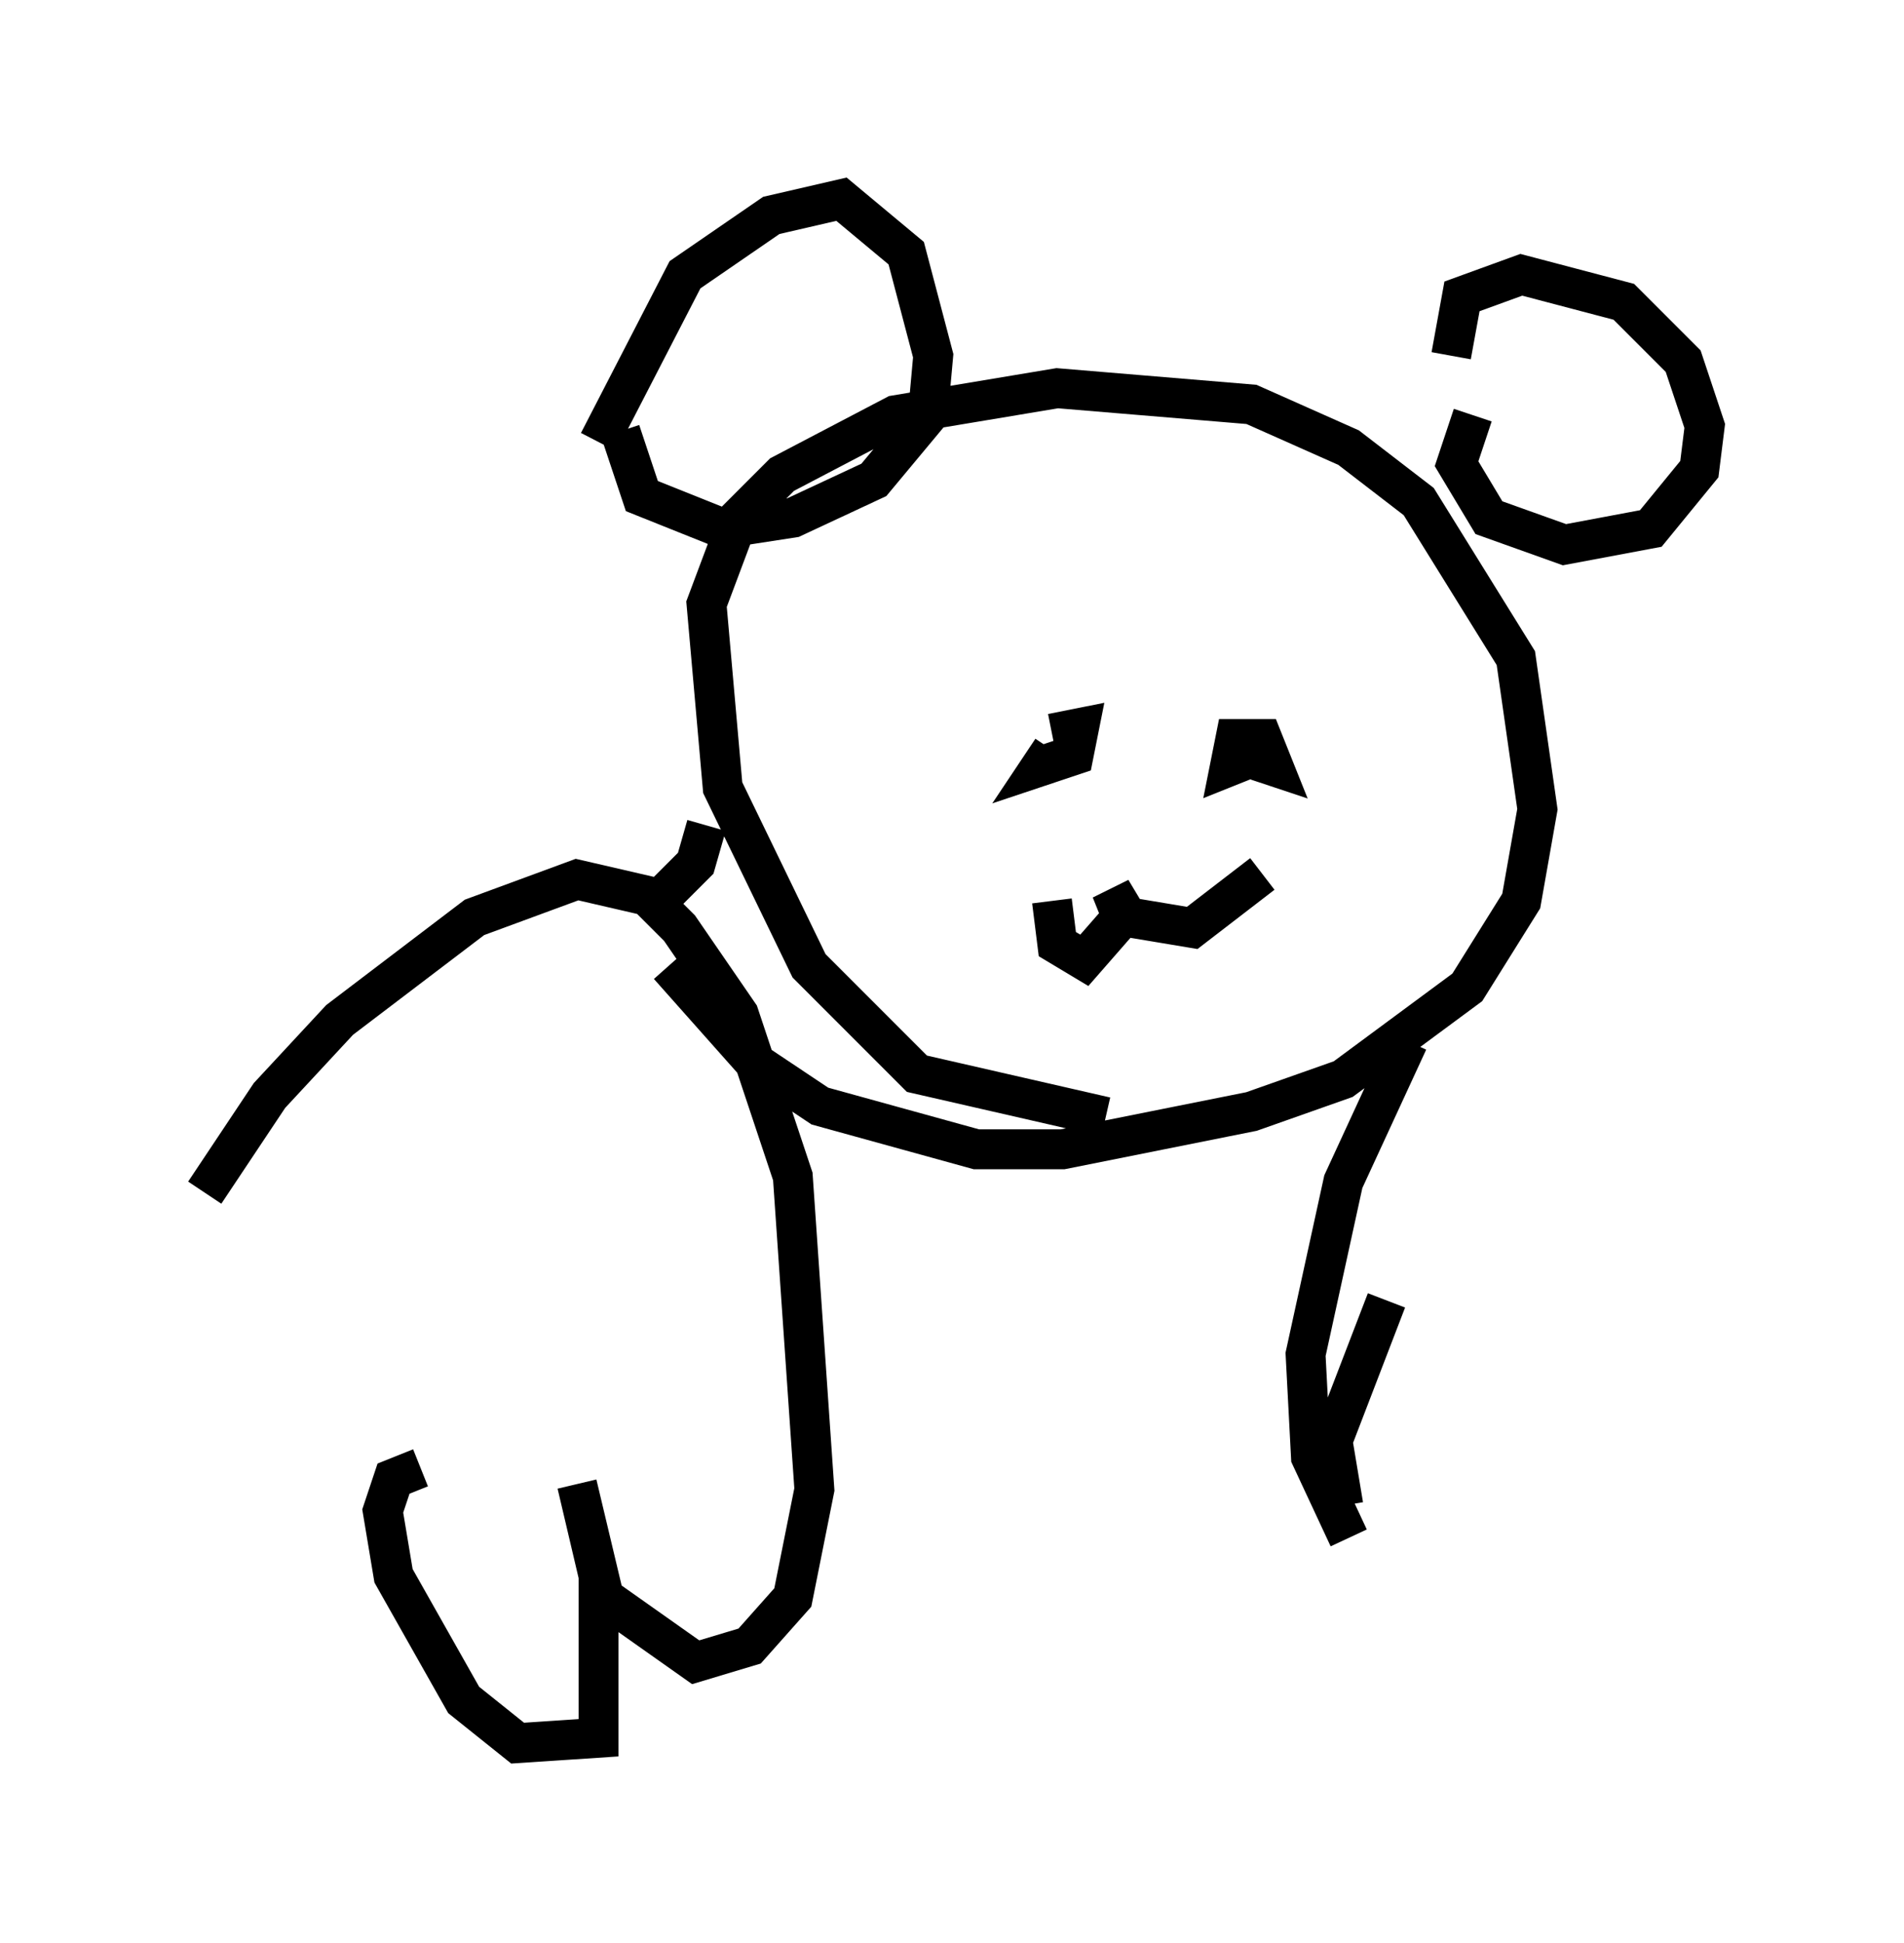 <?xml version="1.0" encoding="utf-8" ?>
<svg baseProfile="full" height="48.701" version="1.1" width="47.753" xmlns="http://www.w3.org/2000/svg" xmlns:ev="http://www.w3.org/2001/xml-events" xmlns:xlink="http://www.w3.org/1999/xlink"><defs /><rect fill="white" height="48.701" width="47.753" x="0" y="0" /><path d="M5, 30.981 m0.135, -1.083 l1.624, -2.436 1.759, -1.894 l3.383, -2.571 2.571, -0.947 l1.759, 0.406 0.812, 0.812 l1.488, 2.165 1.353, 4.059 l0.541, 7.848 -0.541, 2.706 l-1.083, 1.218 -1.353, 0.406 l-2.3, -1.624 -0.677, -2.842 l0.541, 2.3 0.0, 4.059 l-2.03, 0.135 -1.353, -1.083 l-1.759, -3.112 -0.271, -1.624 l0.271, -0.812 0.677, -0.271 m5.819, -14.073 l1.083, -1.083 0.271, -0.947 m10.013, 7.307 l-4.736, -1.083 -2.706, -2.706 l-2.165, -4.465 -0.406, -4.601 l0.812, -2.165 1.083, -1.083 l2.842, -1.488 4.059, -0.677 l4.871, 0.406 2.436, 1.083 l1.759, 1.353 2.436, 3.924 l0.541, 3.789 -0.406, 2.3 l-1.353, 2.165 -3.112, 2.3 l-2.3, 0.812 -4.736, 0.947 l-2.165, 0.0 -3.924, -1.083 l-1.624, -1.083 -2.165, -2.436 m-1.759, -13.126 l2.165, -4.195 2.165, -1.488 l1.759, -0.406 1.624, 1.353 l0.677, 2.571 -0.135, 1.488 l-1.353, 1.624 -2.03, 0.947 l-1.759, 0.271 -2.03, -0.812 l-0.541, -1.624 m20.839, -1.894 l0.271, -1.488 1.488, -0.541 l2.571, 0.677 1.488, 1.488 l0.541, 1.624 -0.135, 1.083 l-1.218, 1.488 -2.165, 0.406 l-1.894, -0.677 -0.812, -1.353 l0.406, -1.218 m-5.277, 11.502 l-1.759, 1.353 -1.624, -0.271 l-0.406, -0.677 0.271, 0.677 l-0.947, 1.083 -0.677, -0.406 l-0.135, -1.083 m0.0, -4.195 l0.677, -0.135 -0.135, 0.677 l-0.812, 0.271 0.271, -0.406 m5.142, 0.135 l-0.677, 0.271 0.135, -0.677 l0.677, 0.0 0.271, 0.677 l-0.406, -0.135 m3.789, 7.036 l-1.624, 3.518 -0.947, 4.33 l0.135, 2.571 0.947, 2.03 m-0.135, -0.812 l-0.271, -1.624 1.353, -3.518 " fill="none" stroke="black" stroke-width="1" /></svg>